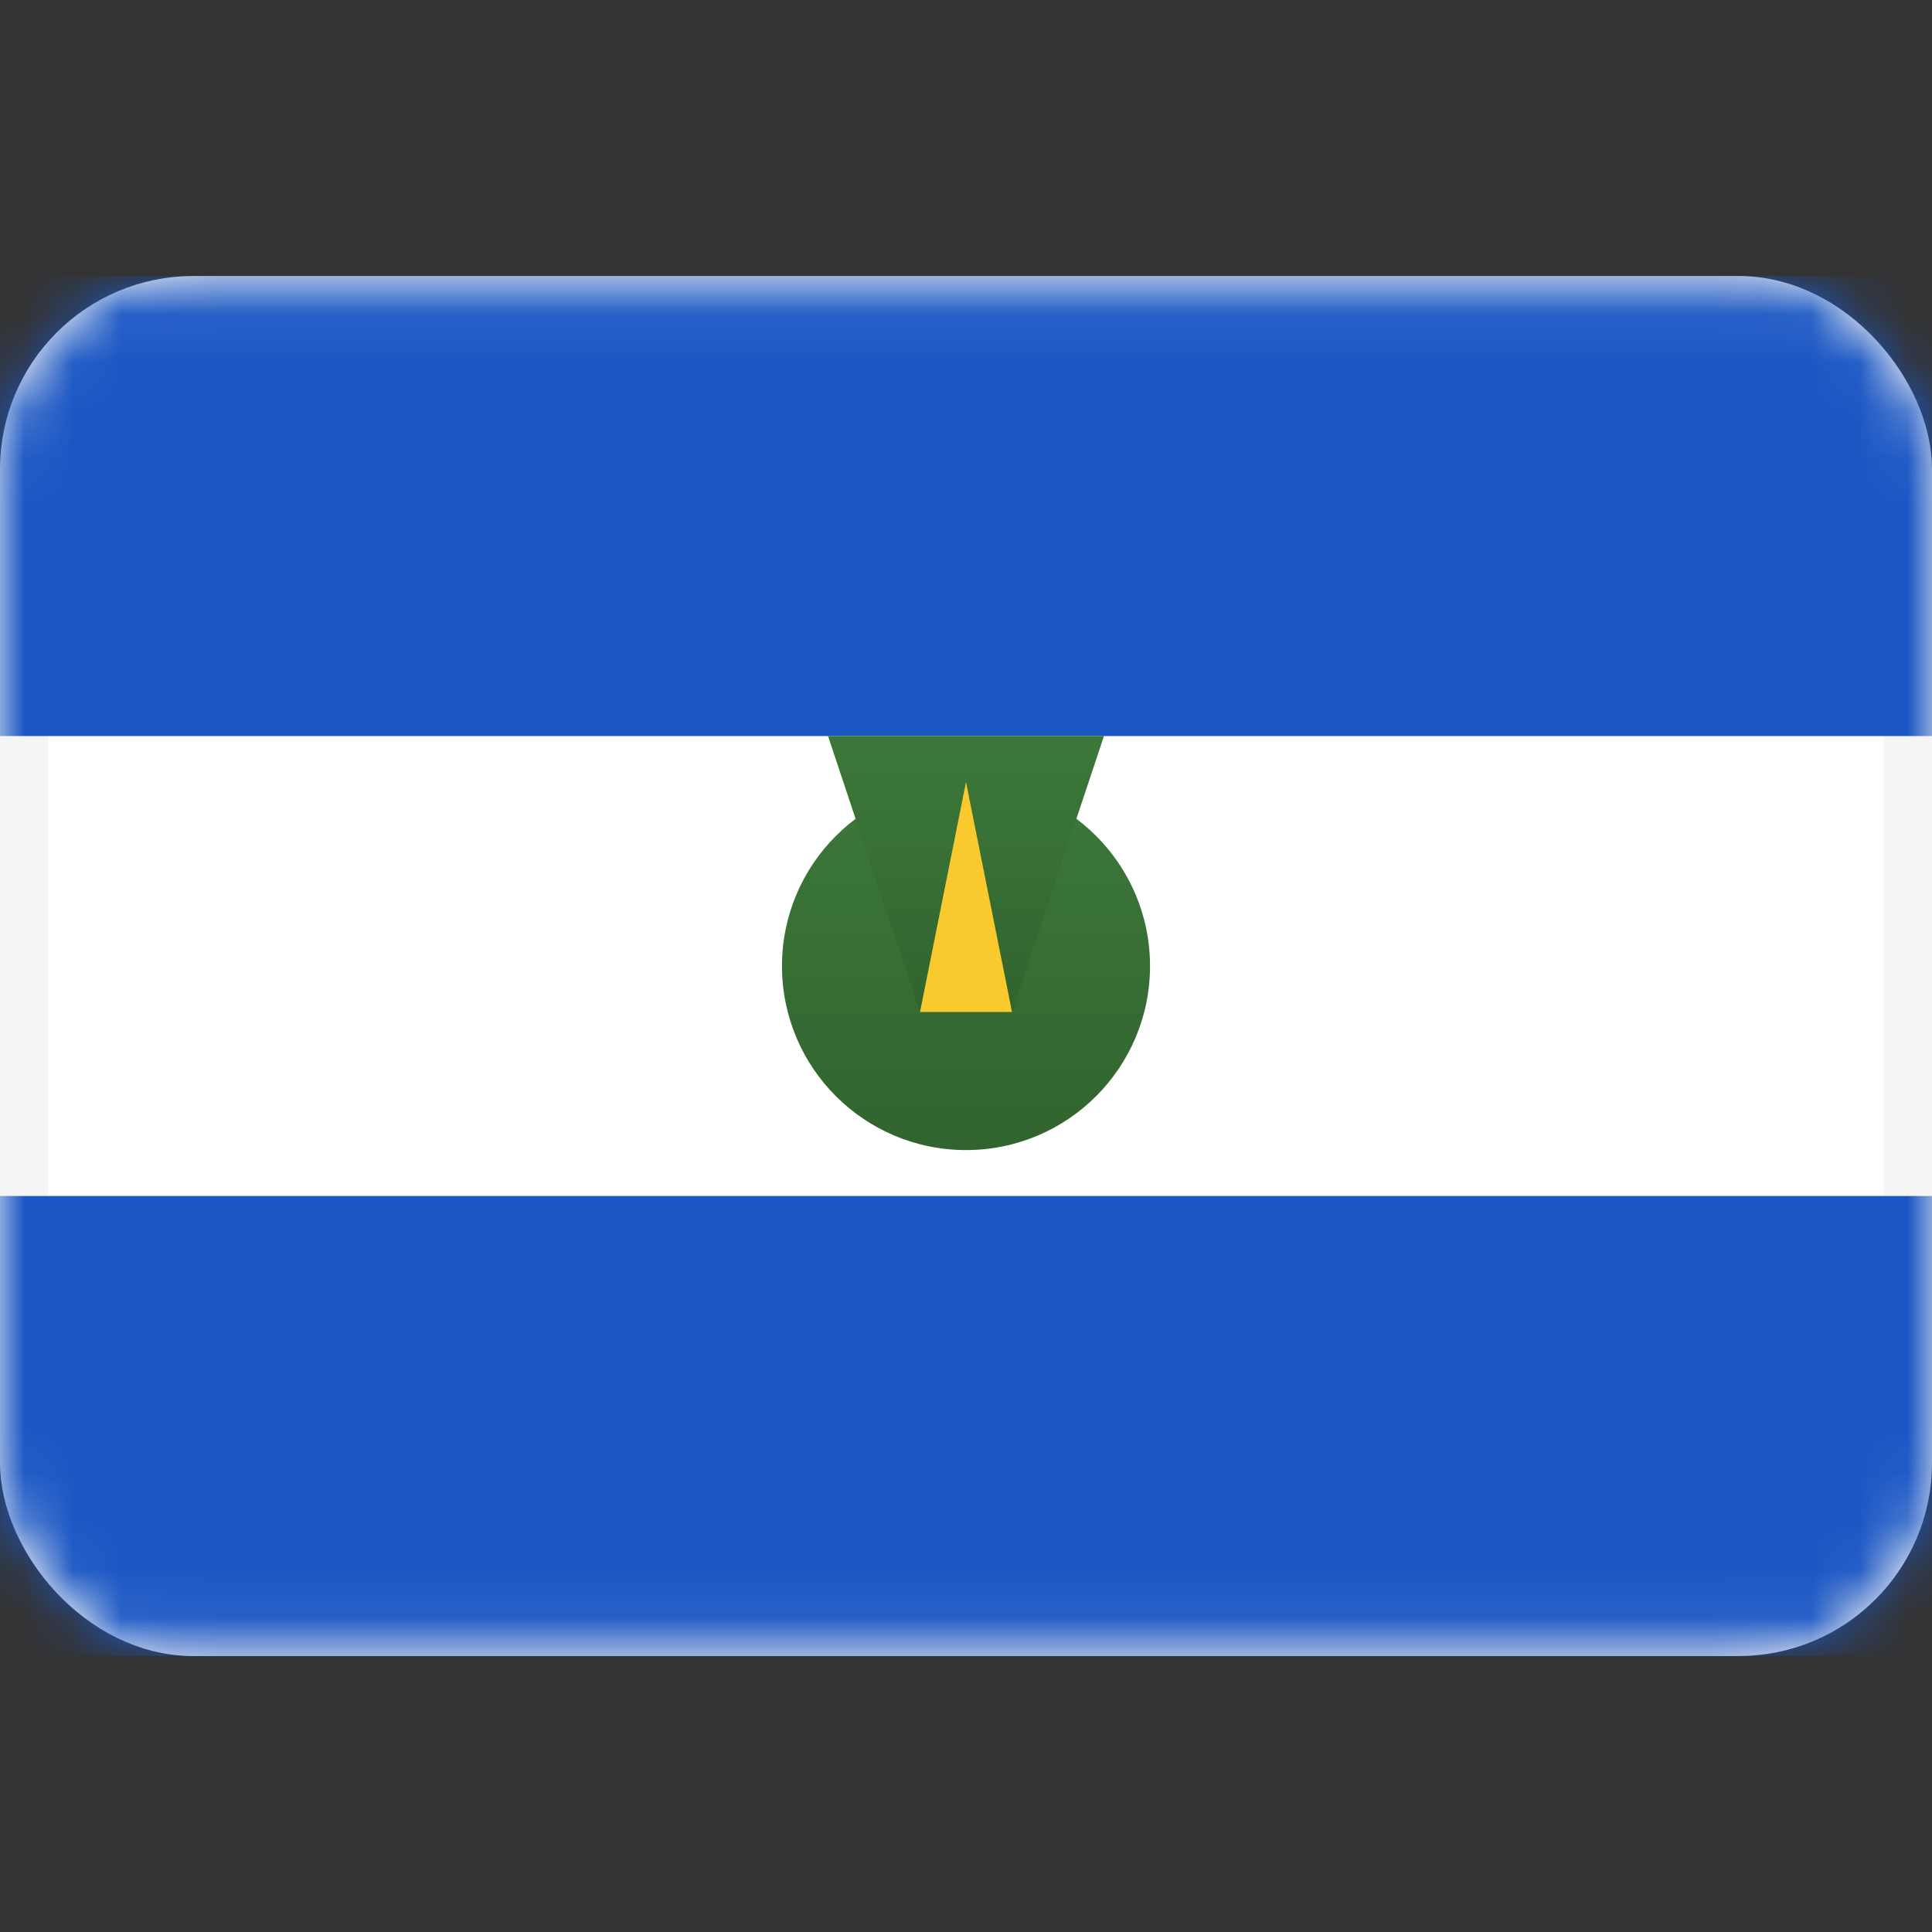 <svg width="40" height="40" viewBox="0 0 40 40" fill="none" xmlns="http://www.w3.org/2000/svg">
<rect x="0" y="0" width="40" height="40" fill="#333333" stroke="none"/>
<rect x="0.5" y="6.215" width="39" height="27.571" rx="3.5" fill="white" stroke="#F5F5F5"/>
<mask id="mask0_101_2981" style="mask-type:luminance" maskUnits="userSpaceOnUse" x="0" y="5" width="40" height="30">
<rect x="0.5" y="6.215" width="39" height="27.571" rx="3.5" fill="white" stroke="white"/>
</mask>
<g mask="url(#mask0_101_2981)">
<path fill-rule="evenodd" clip-rule="evenodd" d="M0 15.239H40V5.715H0V15.239Z" fill="#1B57C4"/>
<path fill-rule="evenodd" clip-rule="evenodd" d="M0 34.285H40V24.762H0V34.285Z" fill="#1B57C4"/>
<ellipse cx="20" cy="20.001" rx="3.81" ry="3.81" fill="url(#paint0_linear_101_2981)"/>
<path fill-rule="evenodd" clip-rule="evenodd" d="M17.143 15.238H22.857L20.952 20.953H19.047L17.143 15.238Z" fill="url(#paint1_linear_101_2981)"/>
<path fill-rule="evenodd" clip-rule="evenodd" d="M20 16.191L20.953 20.953H19.048L20 16.191Z" fill="#F9C92E"/>
</g>
<defs>
<linearGradient id="paint0_linear_101_2981" x1="16.19" y1="16.191" x2="16.19" y2="23.811" gradientUnits="userSpaceOnUse">
<stop stop-color="#3C7839"/>
<stop offset="1" stop-color="#31642E"/>
</linearGradient>
<linearGradient id="paint1_linear_101_2981" x1="17.143" y1="15.238" x2="17.143" y2="20.953" gradientUnits="userSpaceOnUse">
<stop stop-color="#3C7839"/>
<stop offset="1" stop-color="#31642E"/>
</linearGradient>
</defs>
</svg>
